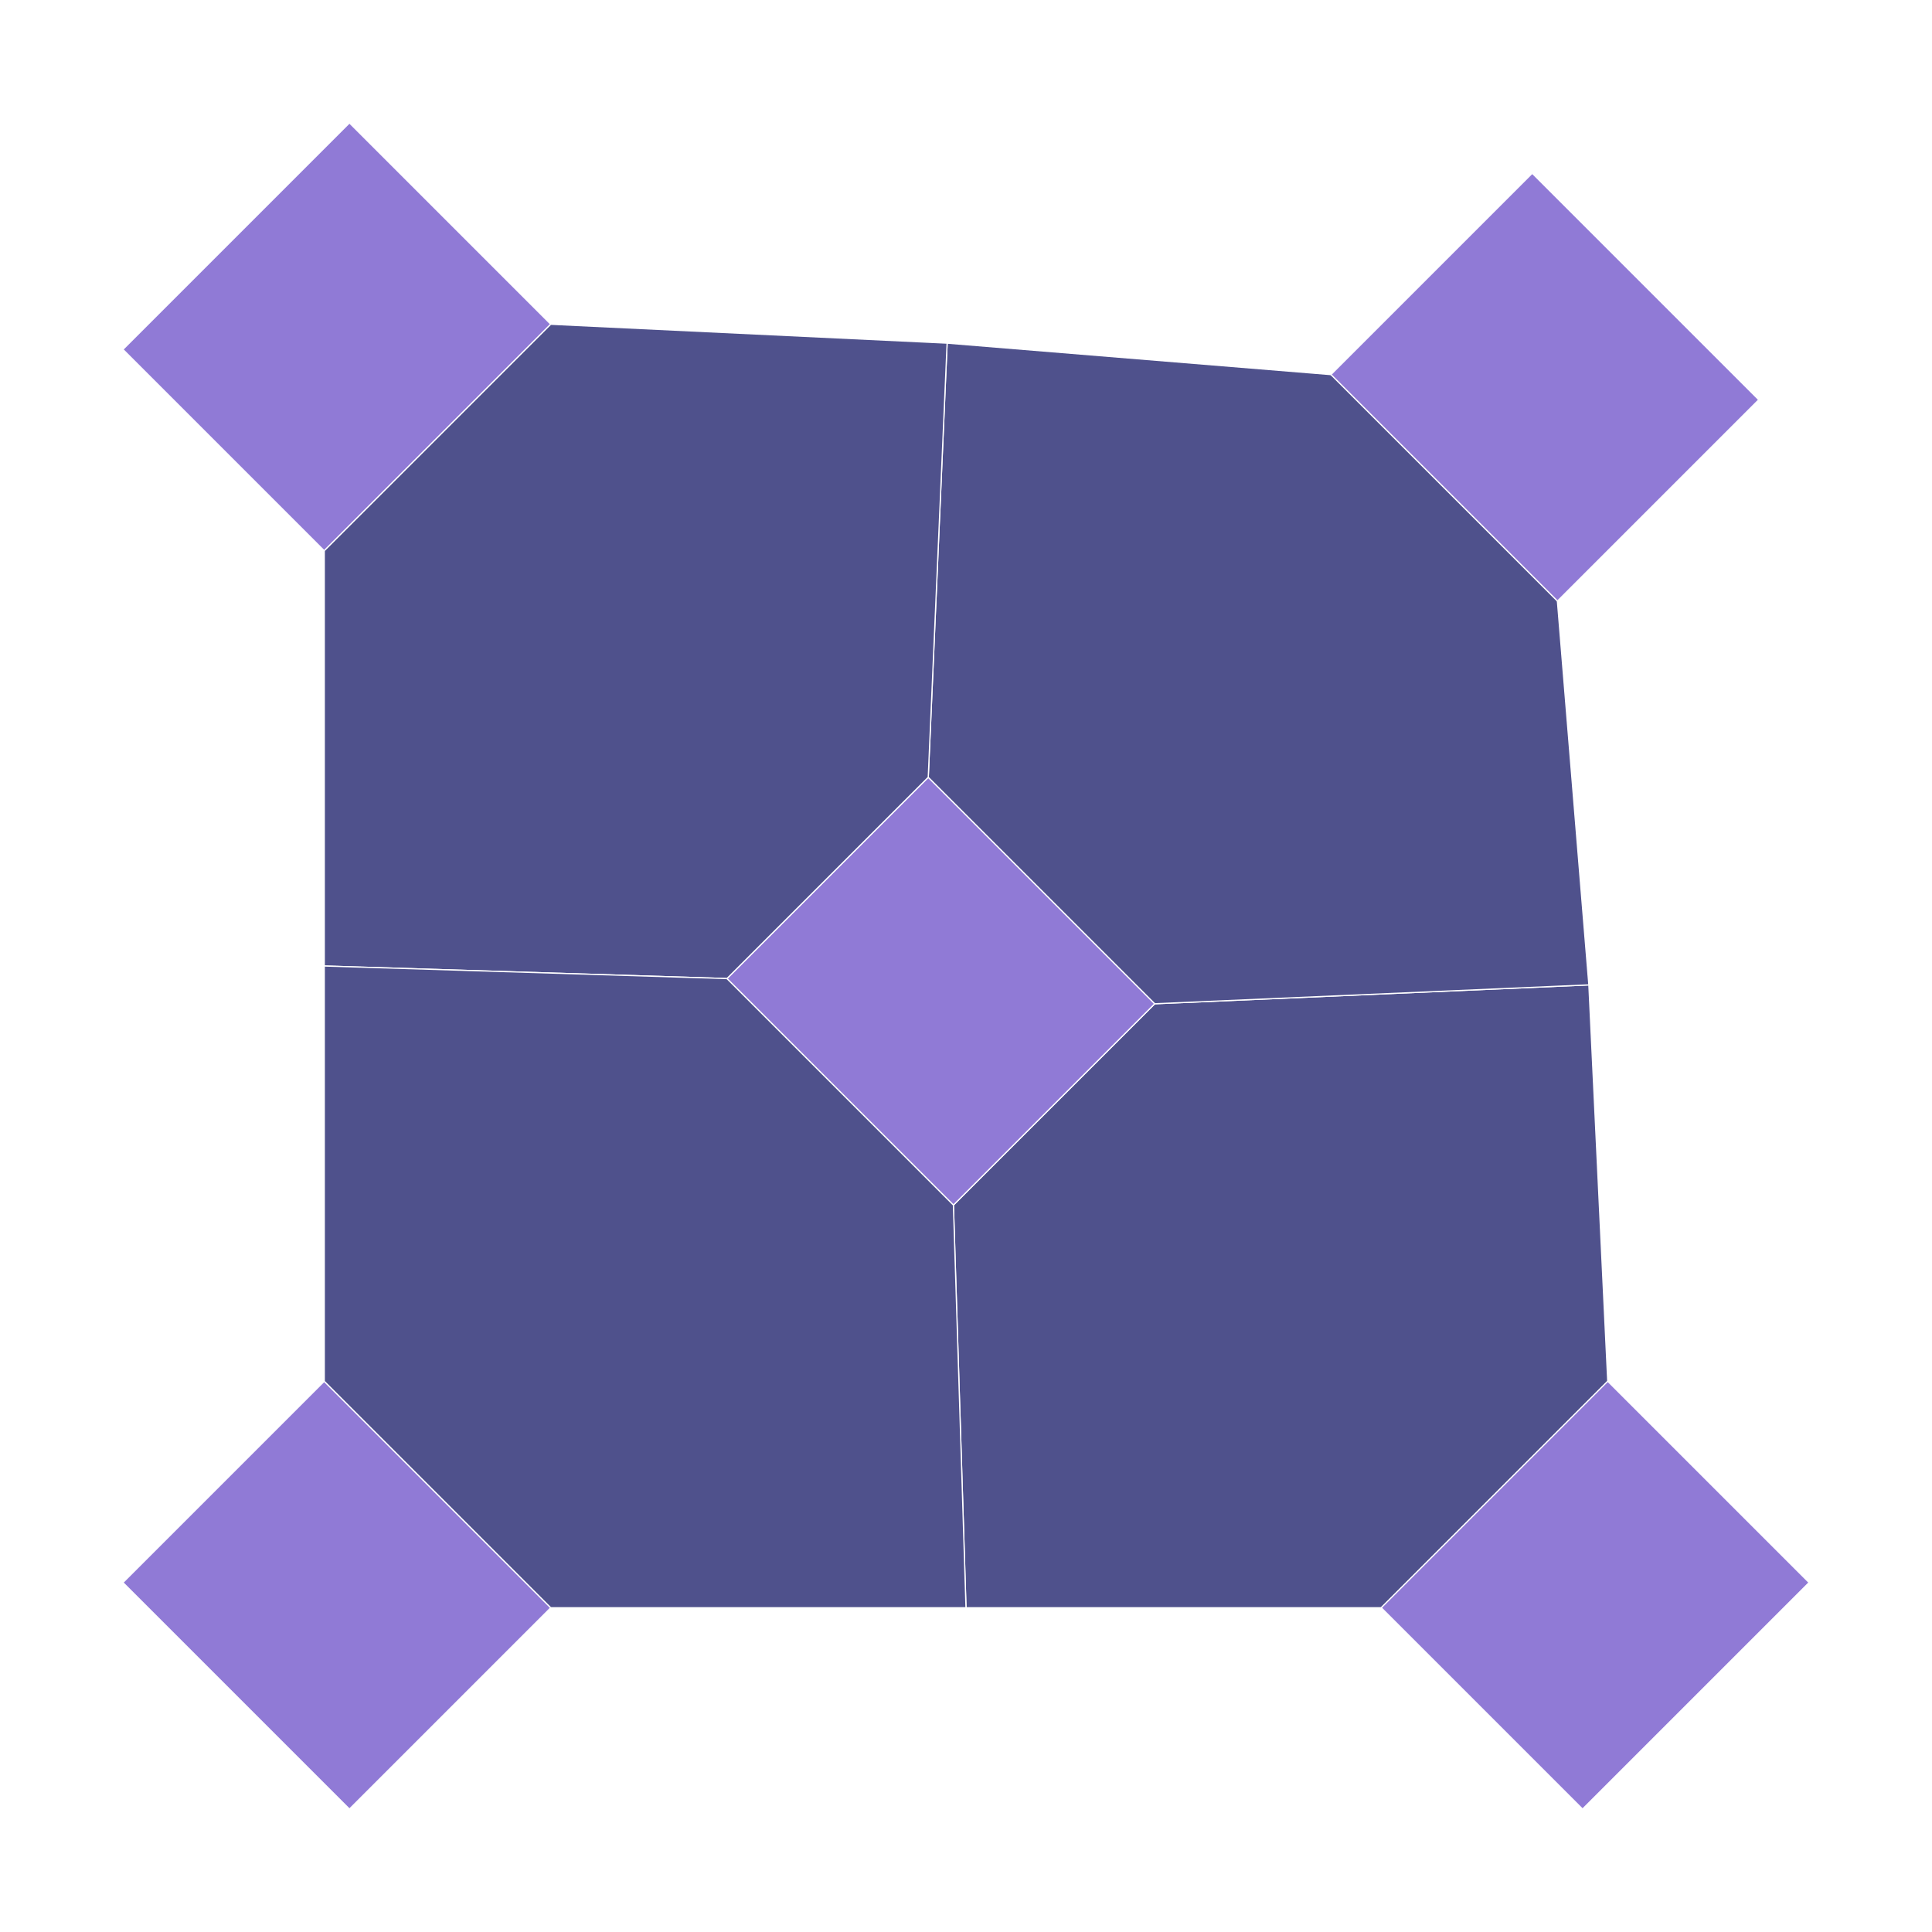<?xml version="1.0" encoding="UTF-8"?>
<svg xmlns="http://www.w3.org/2000/svg" xmlns:xlink="http://www.w3.org/1999/xlink" width="800" height="800" viewBox="0 0 800 800">
<rect x="-80" y="-80" width="960" height="960" fill="rgb(100%, 100%, 100%)" fill-opacity="1"/>
<path fill-rule="nonzero" fill="rgb(100%, 100%, 100%)" fill-opacity="1" d="M 16 784 L 784 784 L 784 16 L 16 16 Z M 16 784 "/>
<path fill-rule="nonzero" fill="rgb(30.98%, 31.765%, 54.902%)" fill-opacity="1" d="M 571.941 665.727 L 665.727 571.941 L 657.91 407.816 L 478.156 415.633 L 394.789 498.996 L 400 665.727 Z M 571.941 665.727 "/>
<path fill="none" stroke-width="0.5" stroke-linecap="butt" stroke-linejoin="miter" stroke="rgb(100%, 100%, 100%)" stroke-opacity="1" stroke-miterlimit="2" d="M 571.941 665.727 L 665.727 571.941 "/>
<path fill="none" stroke-width="0.5" stroke-linecap="butt" stroke-linejoin="miter" stroke="rgb(100%, 100%, 100%)" stroke-opacity="1" stroke-miterlimit="2" d="M 665.727 571.941 L 657.91 407.816 "/>
<path fill="none" stroke-width="0.5" stroke-linecap="butt" stroke-linejoin="miter" stroke="rgb(100%, 100%, 100%)" stroke-opacity="1" stroke-miterlimit="2" d="M 657.91 407.816 L 478.156 415.633 "/>
<path fill="none" stroke-width="0.5" stroke-linecap="butt" stroke-linejoin="miter" stroke="rgb(100%, 100%, 100%)" stroke-opacity="1" stroke-miterlimit="2" d="M 478.156 415.633 L 394.789 498.996 "/>
<path fill="none" stroke-width="0.5" stroke-linecap="butt" stroke-linejoin="miter" stroke="rgb(100%, 100%, 100%)" stroke-opacity="1" stroke-miterlimit="2" d="M 394.789 498.996 L 400 665.727 "/>
<path fill="none" stroke-width="0.5" stroke-linecap="butt" stroke-linejoin="miter" stroke="rgb(100%, 100%, 100%)" stroke-opacity="1" stroke-miterlimit="2" d="M 400 665.727 L 571.941 665.727 "/>
<path fill-rule="nonzero" fill="rgb(56.471%, 47.843%, 83.922%)" fill-opacity="1" d="M 134.273 228.059 L 228.059 134.273 L 144.695 50.91 L 50.91 144.695 Z M 134.273 228.059 "/>
<path fill="none" stroke-width="0.5" stroke-linecap="butt" stroke-linejoin="miter" stroke="rgb(100%, 100%, 100%)" stroke-opacity="1" stroke-miterlimit="2" d="M 134.273 228.059 L 228.059 134.273 "/>
<path fill="none" stroke-width="0.5" stroke-linecap="butt" stroke-linejoin="miter" stroke="rgb(100%, 100%, 100%)" stroke-opacity="1" stroke-miterlimit="2" d="M 228.059 134.273 L 144.695 50.91 "/>
<path fill="none" stroke-width="0.5" stroke-linecap="butt" stroke-linejoin="miter" stroke="rgb(100%, 100%, 100%)" stroke-opacity="1" stroke-miterlimit="2" d="M 144.695 50.91 L 50.91 144.695 "/>
<path fill="none" stroke-width="0.5" stroke-linecap="butt" stroke-linejoin="miter" stroke="rgb(100%, 100%, 100%)" stroke-opacity="1" stroke-miterlimit="2" d="M 50.91 144.695 L 134.273 228.059 "/>
<path fill-rule="nonzero" fill="rgb(56.471%, 47.843%, 83.922%)" fill-opacity="1" d="M 644.883 248.902 L 728.25 165.535 L 634.465 71.75 L 551.098 155.117 Z M 644.883 248.902 "/>
<path fill="none" stroke-width="0.5" stroke-linecap="butt" stroke-linejoin="miter" stroke="rgb(100%, 100%, 100%)" stroke-opacity="1" stroke-miterlimit="2" d="M 644.883 248.902 L 728.25 165.535 "/>
<path fill="none" stroke-width="0.5" stroke-linecap="butt" stroke-linejoin="miter" stroke="rgb(100%, 100%, 100%)" stroke-opacity="1" stroke-miterlimit="2" d="M 728.25 165.535 L 634.465 71.75 "/>
<path fill="none" stroke-width="0.5" stroke-linecap="butt" stroke-linejoin="miter" stroke="rgb(100%, 100%, 100%)" stroke-opacity="1" stroke-miterlimit="2" d="M 634.465 71.75 L 551.098 155.117 "/>
<path fill="none" stroke-width="0.5" stroke-linecap="butt" stroke-linejoin="miter" stroke="rgb(100%, 100%, 100%)" stroke-opacity="1" stroke-miterlimit="2" d="M 551.098 155.117 L 644.883 248.902 "/>
<path fill-rule="nonzero" fill="rgb(56.471%, 47.843%, 83.922%)" fill-opacity="1" d="M 394.789 498.996 L 478.156 415.633 L 384.367 321.844 L 301.004 405.211 Z M 394.789 498.996 "/>
<path fill="none" stroke-width="0.5" stroke-linecap="butt" stroke-linejoin="miter" stroke="rgb(100%, 100%, 100%)" stroke-opacity="1" stroke-miterlimit="2" d="M 394.789 498.996 L 478.156 415.633 "/>
<path fill="none" stroke-width="0.5" stroke-linecap="butt" stroke-linejoin="miter" stroke="rgb(100%, 100%, 100%)" stroke-opacity="1" stroke-miterlimit="2" d="M 478.156 415.633 L 384.367 321.844 "/>
<path fill="none" stroke-width="0.5" stroke-linecap="butt" stroke-linejoin="miter" stroke="rgb(100%, 100%, 100%)" stroke-opacity="1" stroke-miterlimit="2" d="M 384.367 321.844 L 301.004 405.211 "/>
<path fill="none" stroke-width="0.5" stroke-linecap="butt" stroke-linejoin="miter" stroke="rgb(100%, 100%, 100%)" stroke-opacity="1" stroke-miterlimit="2" d="M 301.004 405.211 L 394.789 498.996 "/>
<path fill-rule="nonzero" fill="rgb(30.98%, 31.765%, 54.902%)" fill-opacity="1" d="M 478.156 415.633 L 657.91 407.816 L 644.883 248.902 L 551.098 155.117 L 392.184 142.09 L 384.367 321.844 Z M 478.156 415.633 "/>
<path fill="none" stroke-width="0.5" stroke-linecap="butt" stroke-linejoin="miter" stroke="rgb(100%, 100%, 100%)" stroke-opacity="1" stroke-miterlimit="2" d="M 478.156 415.633 L 657.91 407.816 "/>
<path fill="none" stroke-width="0.5" stroke-linecap="butt" stroke-linejoin="miter" stroke="rgb(100%, 100%, 100%)" stroke-opacity="1" stroke-miterlimit="2" d="M 657.91 407.816 L 644.883 248.902 "/>
<path fill="none" stroke-width="0.5" stroke-linecap="butt" stroke-linejoin="miter" stroke="rgb(100%, 100%, 100%)" stroke-opacity="1" stroke-miterlimit="2" d="M 644.883 248.902 L 551.098 155.117 "/>
<path fill="none" stroke-width="0.5" stroke-linecap="butt" stroke-linejoin="miter" stroke="rgb(100%, 100%, 100%)" stroke-opacity="1" stroke-miterlimit="2" d="M 551.098 155.117 L 392.184 142.09 "/>
<path fill="none" stroke-width="0.5" stroke-linecap="butt" stroke-linejoin="miter" stroke="rgb(100%, 100%, 100%)" stroke-opacity="1" stroke-miterlimit="2" d="M 392.184 142.09 L 384.367 321.844 "/>
<path fill="none" stroke-width="0.5" stroke-linecap="butt" stroke-linejoin="miter" stroke="rgb(100%, 100%, 100%)" stroke-opacity="1" stroke-miterlimit="2" d="M 384.367 321.844 L 478.156 415.633 "/>
<path fill-rule="nonzero" fill="rgb(56.471%, 47.843%, 83.922%)" fill-opacity="1" d="M 655.305 749.09 L 749.09 655.305 L 665.727 571.941 L 571.941 665.727 Z M 655.305 749.09 "/>
<path fill="none" stroke-width="0.5" stroke-linecap="butt" stroke-linejoin="miter" stroke="rgb(100%, 100%, 100%)" stroke-opacity="1" stroke-miterlimit="2" d="M 655.305 749.09 L 749.09 655.305 "/>
<path fill="none" stroke-width="0.5" stroke-linecap="butt" stroke-linejoin="miter" stroke="rgb(100%, 100%, 100%)" stroke-opacity="1" stroke-miterlimit="2" d="M 749.09 655.305 L 665.727 571.941 "/>
<path fill="none" stroke-width="0.5" stroke-linecap="butt" stroke-linejoin="miter" stroke="rgb(100%, 100%, 100%)" stroke-opacity="1" stroke-miterlimit="2" d="M 665.727 571.941 L 571.941 665.727 "/>
<path fill="none" stroke-width="0.5" stroke-linecap="butt" stroke-linejoin="miter" stroke="rgb(100%, 100%, 100%)" stroke-opacity="1" stroke-miterlimit="2" d="M 571.941 665.727 L 655.305 749.09 "/>
<path fill-rule="nonzero" fill="rgb(56.471%, 47.843%, 83.922%)" fill-opacity="1" d="M 144.695 749.09 L 228.059 665.727 L 134.273 571.941 L 50.91 655.305 Z M 144.695 749.09 "/>
<path fill="none" stroke-width="0.5" stroke-linecap="butt" stroke-linejoin="miter" stroke="rgb(100%, 100%, 100%)" stroke-opacity="1" stroke-miterlimit="2" d="M 144.695 749.09 L 228.059 665.727 "/>
<path fill="none" stroke-width="0.5" stroke-linecap="butt" stroke-linejoin="miter" stroke="rgb(100%, 100%, 100%)" stroke-opacity="1" stroke-miterlimit="2" d="M 228.059 665.727 L 134.273 571.941 "/>
<path fill="none" stroke-width="0.5" stroke-linecap="butt" stroke-linejoin="miter" stroke="rgb(100%, 100%, 100%)" stroke-opacity="1" stroke-miterlimit="2" d="M 134.273 571.941 L 50.91 655.305 "/>
<path fill="none" stroke-width="0.5" stroke-linecap="butt" stroke-linejoin="miter" stroke="rgb(100%, 100%, 100%)" stroke-opacity="1" stroke-miterlimit="2" d="M 50.91 655.305 L 144.695 749.09 "/>
<path fill-rule="nonzero" fill="rgb(30.98%, 31.765%, 54.902%)" fill-opacity="1" d="M 134.273 400 L 301.004 405.211 L 384.367 321.844 L 392.184 142.09 L 228.059 134.273 L 134.273 228.059 Z M 134.273 400 "/>
<path fill="none" stroke-width="0.5" stroke-linecap="butt" stroke-linejoin="miter" stroke="rgb(100%, 100%, 100%)" stroke-opacity="1" stroke-miterlimit="2" d="M 134.273 400 L 301.004 405.211 "/>
<path fill="none" stroke-width="0.5" stroke-linecap="butt" stroke-linejoin="miter" stroke="rgb(100%, 100%, 100%)" stroke-opacity="1" stroke-miterlimit="2" d="M 301.004 405.211 L 384.367 321.844 "/>
<path fill="none" stroke-width="0.5" stroke-linecap="butt" stroke-linejoin="miter" stroke="rgb(100%, 100%, 100%)" stroke-opacity="1" stroke-miterlimit="2" d="M 384.367 321.844 L 392.184 142.09 "/>
<path fill="none" stroke-width="0.5" stroke-linecap="butt" stroke-linejoin="miter" stroke="rgb(100%, 100%, 100%)" stroke-opacity="1" stroke-miterlimit="2" d="M 392.184 142.09 L 228.059 134.273 "/>
<path fill="none" stroke-width="0.5" stroke-linecap="butt" stroke-linejoin="miter" stroke="rgb(100%, 100%, 100%)" stroke-opacity="1" stroke-miterlimit="2" d="M 228.059 134.273 L 134.273 228.059 "/>
<path fill="none" stroke-width="0.5" stroke-linecap="butt" stroke-linejoin="miter" stroke="rgb(100%, 100%, 100%)" stroke-opacity="1" stroke-miterlimit="2" d="M 134.273 228.059 L 134.273 400 "/>
<path fill-rule="nonzero" fill="rgb(30.98%, 31.765%, 54.902%)" fill-opacity="1" d="M 228.059 665.727 L 400 665.727 L 394.789 498.996 L 301.004 405.211 L 134.273 400 L 134.273 571.941 Z M 228.059 665.727 "/>
<path fill="none" stroke-width="0.5" stroke-linecap="butt" stroke-linejoin="miter" stroke="rgb(100%, 100%, 100%)" stroke-opacity="1" stroke-miterlimit="2" d="M 228.059 665.727 L 400 665.727 "/>
<path fill="none" stroke-width="0.5" stroke-linecap="butt" stroke-linejoin="miter" stroke="rgb(100%, 100%, 100%)" stroke-opacity="1" stroke-miterlimit="2" d="M 400 665.727 L 394.789 498.996 "/>
<path fill="none" stroke-width="0.5" stroke-linecap="butt" stroke-linejoin="miter" stroke="rgb(100%, 100%, 100%)" stroke-opacity="1" stroke-miterlimit="2" d="M 394.789 498.996 L 301.004 405.211 "/>
<path fill="none" stroke-width="0.5" stroke-linecap="butt" stroke-linejoin="miter" stroke="rgb(100%, 100%, 100%)" stroke-opacity="1" stroke-miterlimit="2" d="M 301.004 405.211 L 134.273 400 "/>
<path fill="none" stroke-width="0.5" stroke-linecap="butt" stroke-linejoin="miter" stroke="rgb(100%, 100%, 100%)" stroke-opacity="1" stroke-miterlimit="2" d="M 134.273 400 L 134.273 571.941 "/>
<path fill="none" stroke-width="0.5" stroke-linecap="butt" stroke-linejoin="miter" stroke="rgb(100%, 100%, 100%)" stroke-opacity="1" stroke-miterlimit="2" d="M 134.273 571.941 L 228.059 665.727 "/>
</svg>
